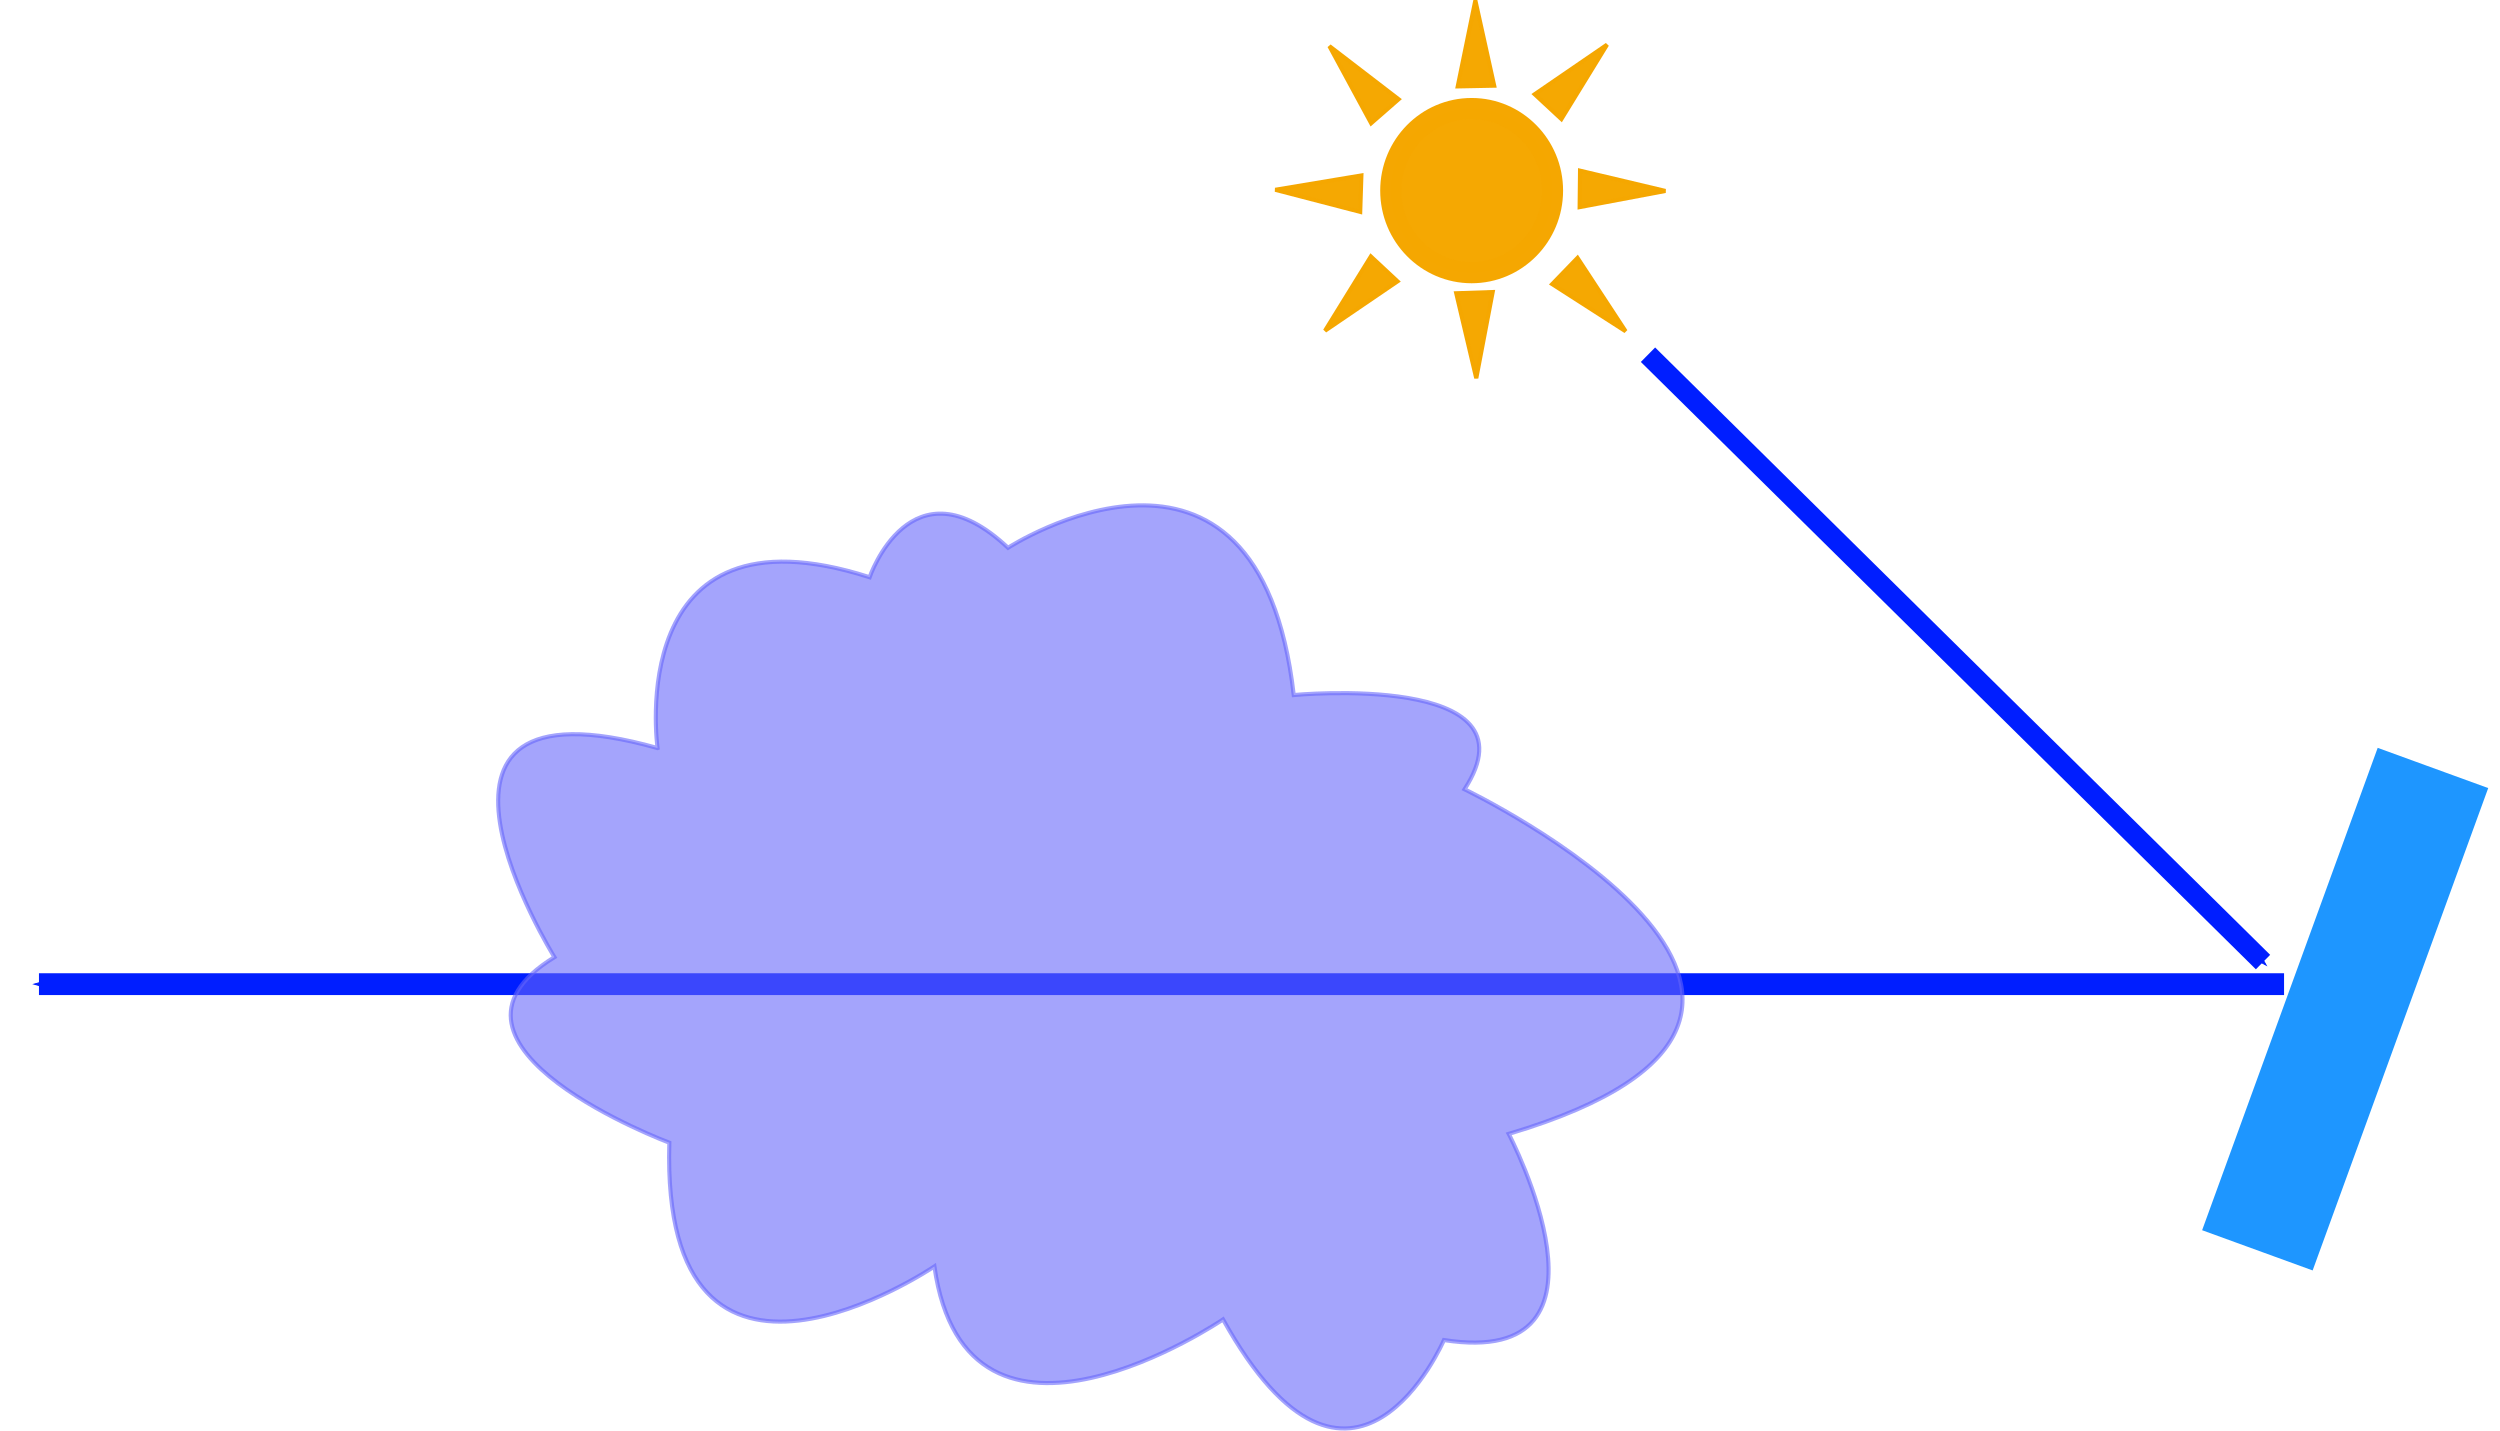 <?xml version="1.0" encoding="UTF-8" standalone="no"?>
<svg
   xmlns:dc="http://purl.org/dc/elements/1.1/"
   xmlns:cc="http://creativecommons.org/ns#"
   xmlns:rdf="http://www.w3.org/1999/02/22-rdf-syntax-ns#"
   xmlns:svg="http://www.w3.org/2000/svg"
   xmlns="http://www.w3.org/2000/svg"
   id="svg8"
   version="1.1"
   viewBox="0 0 160.414 91.789"
   height="91.789mm"
   width="160.414mm">
  <defs
     id="defs2">
    <marker
       style="overflow:visible"
       id="Arrow1Send"
       refX="0"
       refY="0"
       orient="auto">
      <path
         transform="matrix(-0.2,0,0,-0.2,-1.2,0)"
         style="fill:#001eff;fill-opacity:1;fill-rule:evenodd;stroke:#001eff;stroke-width:1pt;stroke-opacity:1"
         d="M 0,0 5,-5 -12.5,0 5,5 Z"
         id="path832" />
    </marker>
    <marker
       style="overflow:visible"
       id="marker1375"
       refX="0"
       refY="0"
       orient="auto">
      <path
         transform="matrix(-1.1,0,0,-1.1,-1.1,0)"
         d="M 8.719,4.034 -2.207,0.016 8.719,-4.002 c -1.745,2.372 -1.735,5.617 -6e-7,8.035 z"
         style="fill:#001eff;fill-opacity:1;fill-rule:evenodd;stroke:#001eff;stroke-width:0.625;stroke-linejoin:round;stroke-opacity:1"
         id="path1373" />
    </marker>
    <marker
       style="overflow:visible"
       id="Arrow2Lend"
       refX="0"
       refY="0"
       orient="auto">
      <path
         transform="matrix(-1.1,0,0,-1.1,-1.1,0)"
         d="M 8.719,4.034 -2.207,0.016 8.719,-4.002 c -1.745,2.372 -1.735,5.617 -6e-7,8.035 z"
         style="fill:#001eff;fill-opacity:1;fill-rule:evenodd;stroke:#001eff;stroke-width:0.625;stroke-linejoin:round;stroke-opacity:1"
         id="path838" />
    </marker>
    <marker
       style="overflow:visible"
       id="Arrow1Mstart"
       refX="0"
       refY="0"
       orient="auto">
      <path
         transform="matrix(0.4,0,0,0.4,4,0)"
         style="fill:#001eff;fill-opacity:1;fill-rule:evenodd;stroke:#001eff;stroke-width:1pt;stroke-opacity:1"
         d="M 0,0 5,-5 -12.5,0 5,5 Z"
         id="path823" />
    </marker>
    <marker
       style="overflow:visible"
       id="Arrow1Mend"
       refX="0"
       refY="0"
       orient="auto">
      <path
         transform="matrix(-0.4,0,0,-0.4,-4,0)"
         style="fill:#001eff;fill-opacity:1;fill-rule:evenodd;stroke:#001eff;stroke-width:1pt;stroke-opacity:1"
         d="M 0,0 5,-5 -12.5,0 5,5 Z"
         id="path826" />
    </marker>
    <marker
       style="overflow:visible"
       id="Arrow1Lend"
       refX="0"
       refY="0"
       orient="auto">
      <path
         transform="matrix(-0.8,0,0,-0.8,-10,0)"
         style="fill:#001eff;fill-opacity:1;fill-rule:evenodd;stroke:#001eff;stroke-width:1pt;stroke-opacity:1"
         d="M 0,0 5,-5 -12.5,0 5,5 Z"
         id="path820" />
    </marker>
    <marker
       style="overflow:visible"
       id="marker1141"
       refX="0"
       refY="0"
       orient="auto">
      <path
         transform="matrix(0.8,0,0,0.8,10,0)"
         style="fill:#001eff;fill-opacity:1;fill-rule:evenodd;stroke:#001eff;stroke-width:1pt;stroke-opacity:1"
         d="M 0,0 5,-5 -12.5,0 5,5 Z"
         id="path1139" />
    </marker>
    <marker
       style="overflow:visible"
       id="marker1113"
       refX="0"
       refY="0"
       orient="auto">
      <path
         transform="matrix(0.8,0,0,0.8,10,0)"
         style="fill:#001eff;fill-opacity:1;fill-rule:evenodd;stroke:#001eff;stroke-width:1pt;stroke-opacity:1"
         d="M 0,0 5,-5 -12.5,0 5,5 Z"
         id="path1111" />
    </marker>
    <marker
       style="overflow:visible"
       id="Arrow1Lstart"
       refX="0"
       refY="0"
       orient="auto">
      <path
         transform="matrix(0.8,0,0,0.8,10,0)"
         style="fill:#001eff;fill-opacity:1;fill-rule:evenodd;stroke:#001eff;stroke-width:1pt;stroke-opacity:1"
         d="M 0,0 5,-5 -12.5,0 5,5 Z"
         id="path817" />
    </marker>
    <marker
       style="overflow:visible"
       id="Arrow1Send-3"
       refX="0"
       refY="0"
       orient="auto">
      <path
         transform="matrix(-0.2,0,0,-0.2,-1.2,0)"
         style="fill:#001eff;fill-opacity:1;fill-rule:evenodd;stroke:#001eff;stroke-width:1pt;stroke-opacity:1"
         d="M 0,0 5,-5 -12.5,0 5,5 Z"
         id="path832-6" />
    </marker>
  </defs>
  <g
     transform="translate(-27.167,-7.474)"
     id="layer1">
    <path
       id="path10"
       d="M 173.725,70.623 H 29.667"
       style="fill:#001eff;fill-opacity:1;stroke:#001eff;stroke-width:1.4;stroke-linecap:butt;stroke-linejoin:miter;stroke-miterlimit:4;stroke-dasharray:none;stroke-opacity:1;marker-end:url(#Arrow1Send)" />
    <path
       id="path10-7"
       d="m 132.911,30.234 39.463,38.972"
       style="fill:#001eff;fill-opacity:1;stroke:#001eff;stroke-width:1.305;stroke-linecap:butt;stroke-linejoin:miter;stroke-miterlimit:4;stroke-dasharray:none;stroke-opacity:1;marker-end:url(#Arrow1Send-3)" />
    <rect
       transform="rotate(20)"
       ry="0"
       y="-8.657"
       x="188.562"
       height="31.538"
       width="6.147"
       id="rect8579"
       style="fill:#1e96ff;fill-opacity:1;stroke:#1e96ff;stroke-width:1.4;stroke-miterlimit:4;stroke-dasharray:none;stroke-opacity:1" />
    <path
       id="path8583"
       d="m 69.359,55.473 c 0,0 -2.268,-16.064 13.607,-10.961 0,0 2.646,-7.749 8.882,-1.89 0,0 16.064,-10.394 18.332,9.449 0,0 15.875,-1.512 10.961,6.048 0,0 29.482,14.174 2.835,22.112 0,0 7.938,15.119 -4.158,13.229 0,0 -5.859,13.607 -14.174,-1.323 0,0 -16.442,11.15 -18.521,-3.402 0,0 -17.576,11.906 -17.009,-7.938 0,0 -16.631,-6.237 -7.371,-11.906 0,0 -11.528,-18.521 6.615,-13.418 z"
       style="fill:#6464fa;fill-opacity:0.588;stroke:#6464fa;stroke-width:0.265px;stroke-linecap:butt;stroke-linejoin:miter;stroke-opacity:0.588" />
    <ellipse
       cx="121.596"
       cy="19.705"
       rx="5.188"
       ry="5.265"
       id="path8585"
       style="fill:#f5a700;fill-opacity:0.992;stroke:#f5a700;stroke-width:1.358;stroke-miterlimit:4;stroke-dasharray:none;stroke-opacity:0.994" />
    <path
       id="path8589"
       d="m 115.148,15.381 1.761,-1.539 -4.442,-3.41 z"
       style="fill:#f5a700;fill-opacity:0.992;stroke:#f5a700;stroke-width:0.265px;stroke-linecap:butt;stroke-linejoin:miter;stroke-opacity:0.994" />
    <path
       id="path8589-5"
       d="m 120.704,13.017 2.338,-0.046 -1.208,-5.468 z"
       style="fill:#f5a700;fill-opacity:0.992;stroke:#f5a700;stroke-width:0.265px;stroke-linecap:butt;stroke-linejoin:miter;stroke-opacity:0.994" />
    <path
       id="path8589-5-3"
       d="m 125.641,13.523 1.714,1.591 2.929,-4.773 z"
       style="fill:#f5a700;fill-opacity:0.992;stroke:#f5a700;stroke-width:0.265px;stroke-linecap:butt;stroke-linejoin:miter;stroke-opacity:0.994" />
    <path
       id="path8589-5-3-5"
       d="m 128.552,18.426 -0.026,2.338 5.503,-1.038 z"
       style="fill:#f5a700;fill-opacity:0.992;stroke:#f5a700;stroke-width:0.265px;stroke-linecap:butt;stroke-linejoin:miter;stroke-opacity:0.994" />
    <path
       id="path8589-5-3-5-6"
       d="m 114.445,21.069 0.076,-2.337 -5.524,0.92 z"
       style="fill:#f5a700;fill-opacity:0.992;stroke:#f5a700;stroke-width:0.265px;stroke-linecap:butt;stroke-linejoin:miter;stroke-opacity:0.994" />
    <path
       id="path8589-5-3-5-6-2"
       d="m 122.945,26.213 -2.337,0.079 1.285,5.451 z"
       style="fill:#f5a700;fill-opacity:0.992;stroke:#f5a700;stroke-width:0.265px;stroke-linecap:butt;stroke-linejoin:miter;stroke-opacity:0.994" />
    <path
       id="path8589-5-3-5-6-2-9"
       d="m 116.839,25.527 -1.71,-1.596 -2.943,4.765 z"
       style="fill:#f5a700;fill-opacity:0.992;stroke:#f5a700;stroke-width:0.265px;stroke-linecap:butt;stroke-linejoin:miter;stroke-opacity:0.994" />
    <path
       id="path8589-5-3-5-6-2-9-1"
       d="m 128.389,24.023 -1.625,1.681 4.712,3.026 z"
       style="fill:#f5a700;fill-opacity:0.992;stroke:#f5a700;stroke-width:0.265px;stroke-linecap:butt;stroke-linejoin:miter;stroke-opacity:0.994" />
  </g>
</svg>
